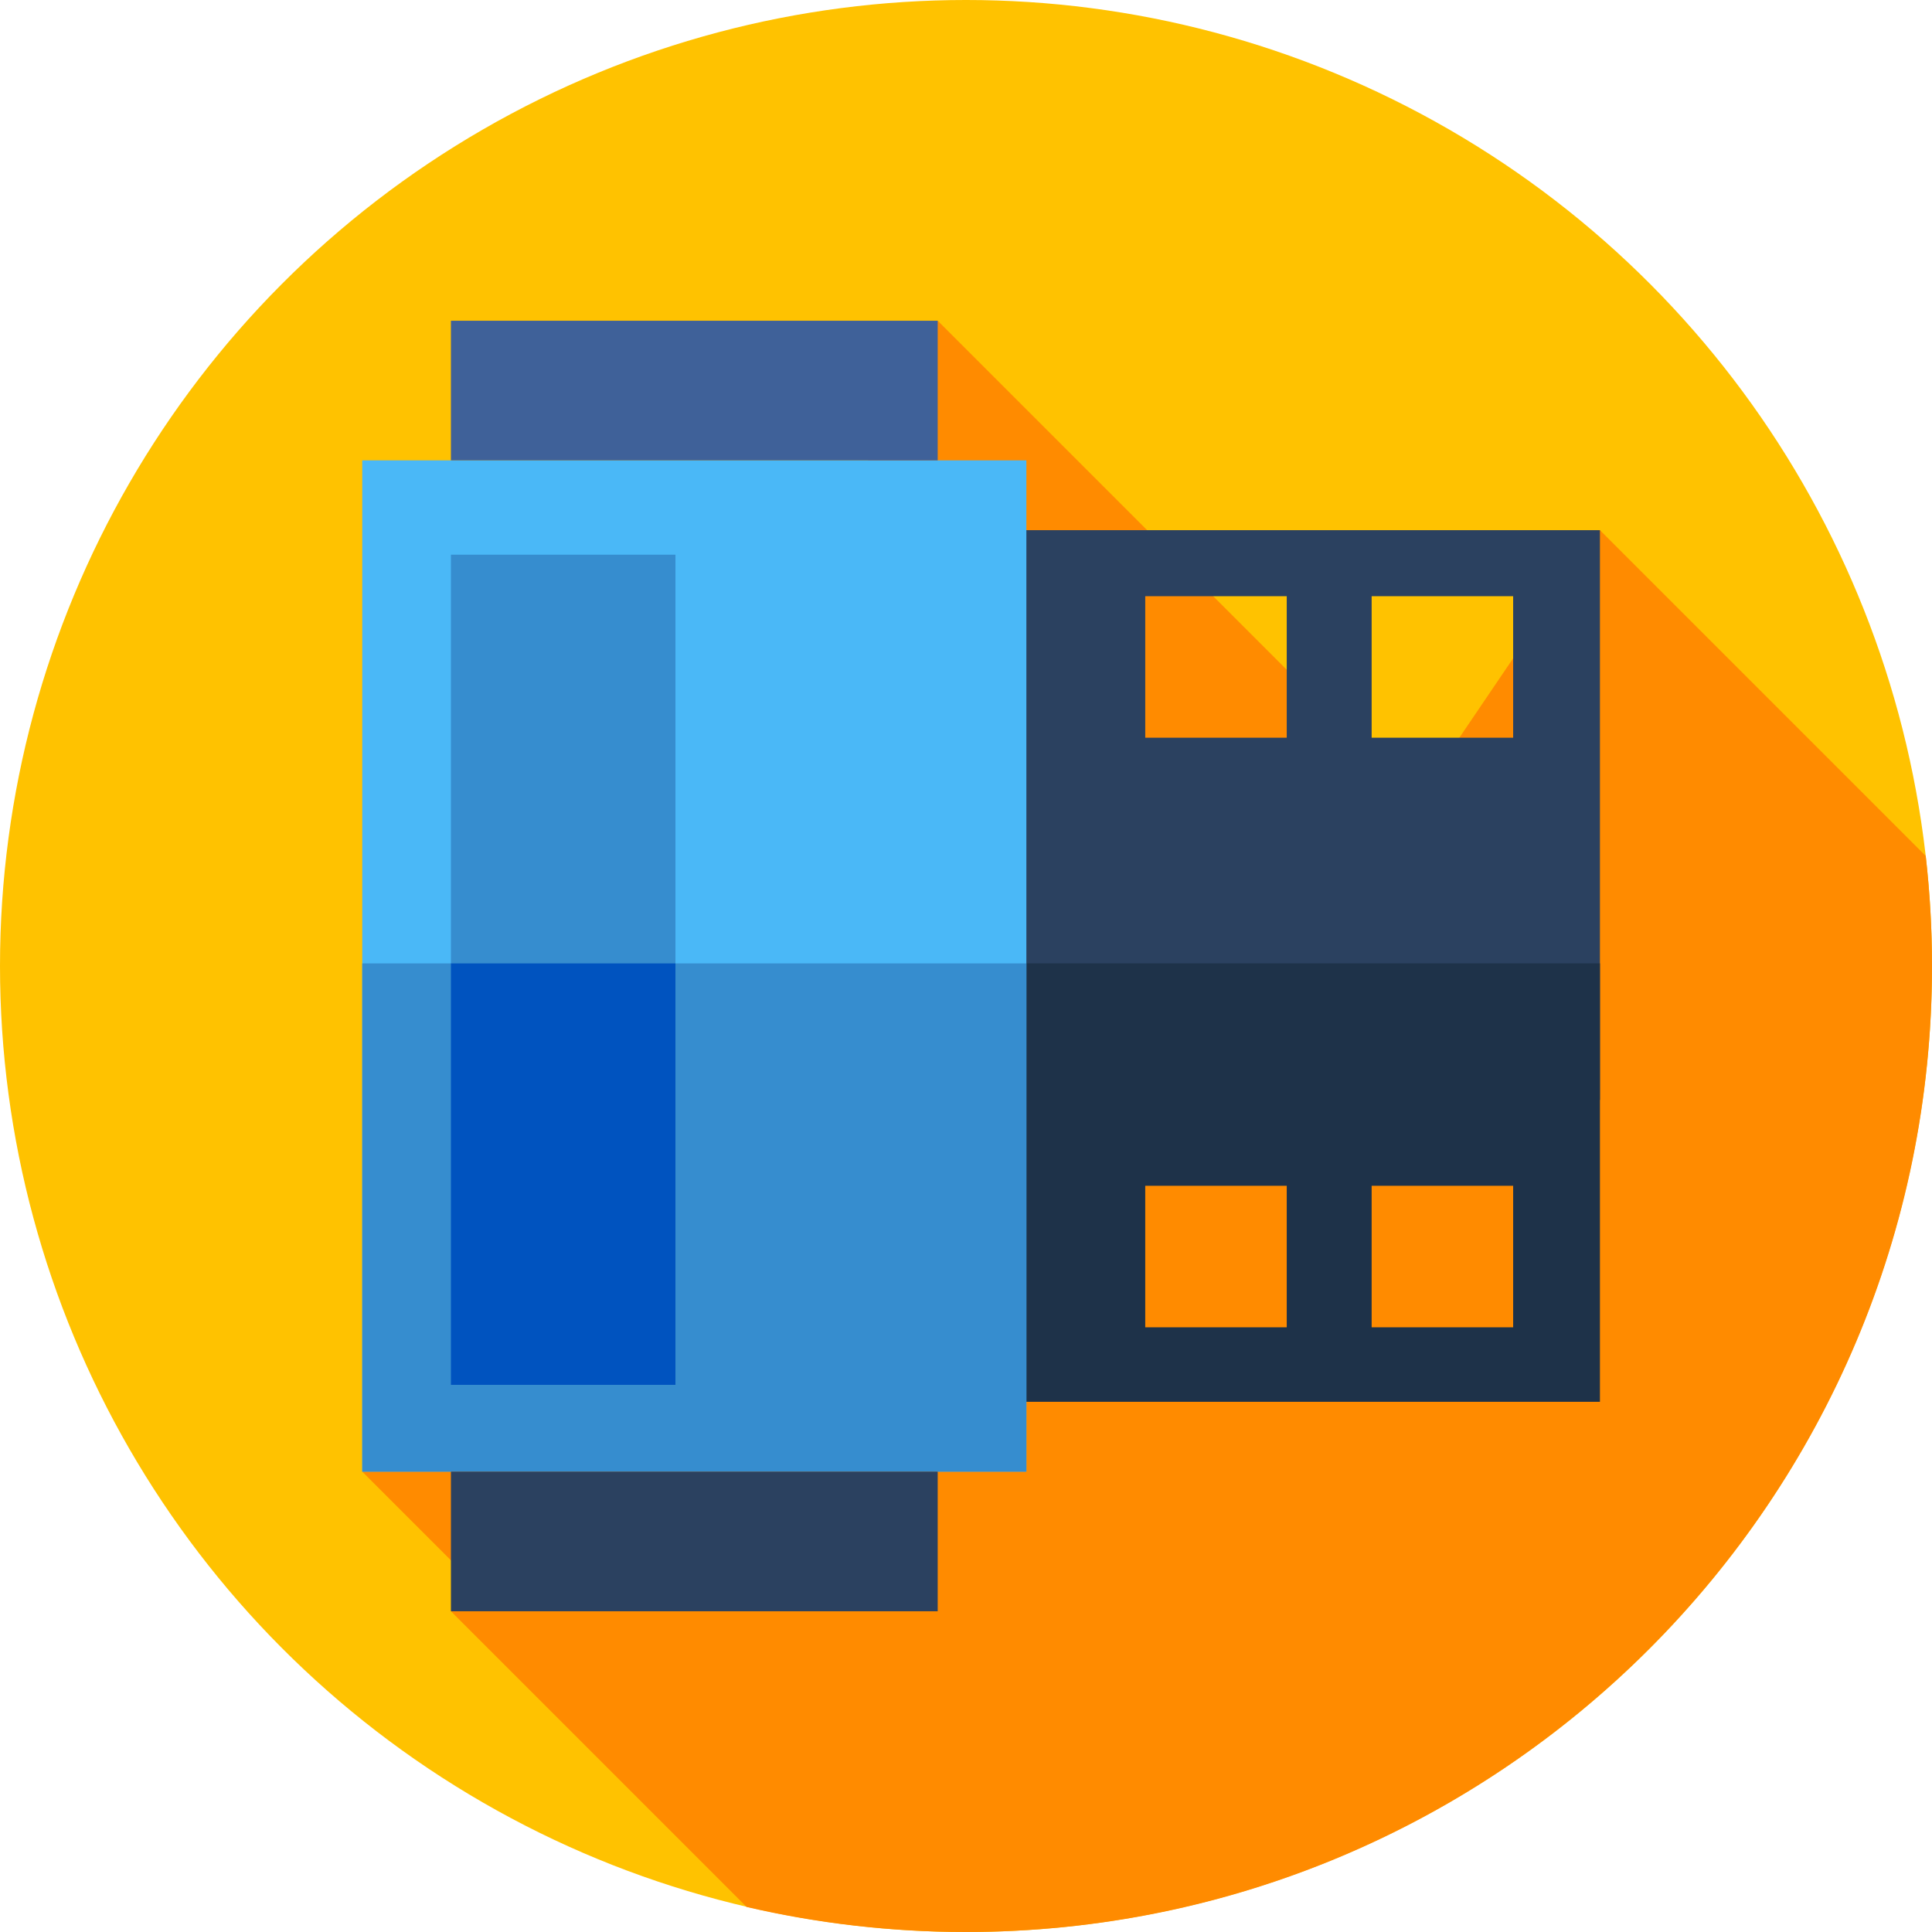 <?xml version="1.0" encoding="iso-8859-1"?>
<!-- Generator: Adobe Illustrator 21.0.0, SVG Export Plug-In . SVG Version: 6.00 Build 0)  -->
<svg xmlns="http://www.w3.org/2000/svg" xmlns:xlink="http://www.w3.org/1999/xlink" version="1.1" id="Capa_1" x="0px" y="0px" viewBox="0 0 512 512" style="enable-background:new 0 0 512 512;" xml:space="preserve" width="512" height="512">
<g>
	<g>
		<g>
			<g>
				<g>
					<g>
						<g>
							<g>
								<g>
									<g>
										<circle style="fill:#FFC200;" cx="256" cy="256" r="256"/>
									</g>
								</g>
							</g>
						</g>
					</g>
				</g>
			</g>
		</g>
	</g>
	<path style="fill:#FF8B00;" d="M512,256c0-9.863-0.578-19.59-1.663-29.163L424,140.5l-48.461,71.539L248.5,85L96,390l32.297,32.297   L119.5,427l78.367,78.367C216.544,509.704,236.003,512,256,512C397.385,512,512,397.385,512,256z"/>
	<path style="fill:#2B4160;" d="M239,140.5v151h185v-151H239z M341,195.5h-37.5V158H341V195.5z M401,195.5h-37.5V158H401V195.5z"/>
	<path style="fill:#1E3249;" d="M239,255.31V371.5h185V255.31H239z M341,351.75h-37.5v-37.5H341V351.75z M401,351.75h-37.5v-37.5   H401V351.75z"/>
	<g>
		<rect x="96" y="122" style="fill:#4AB8F7;" width="176" height="268"/>
	</g>
	<g>
		<rect x="96" y="255.31" style="fill:#368DCF;" width="176" height="134.69"/>
	</g>
	<g>
		<rect x="119.5" y="85" style="fill:#3F6199;" width="129" height="37"/>
	</g>
	<g>
		<rect x="119.5" y="390" style="fill:#2B4160;" width="129" height="37"/>
	</g>
	<g>
		<rect x="119.5" y="147" style="fill:#368DCF;" width="59.5" height="220"/>
	</g>
	<g>
		<rect x="119.5" y="255.31" style="fill:#0053BF;" width="59.5" height="111.69"/>
	</g>
</g>















</svg>
